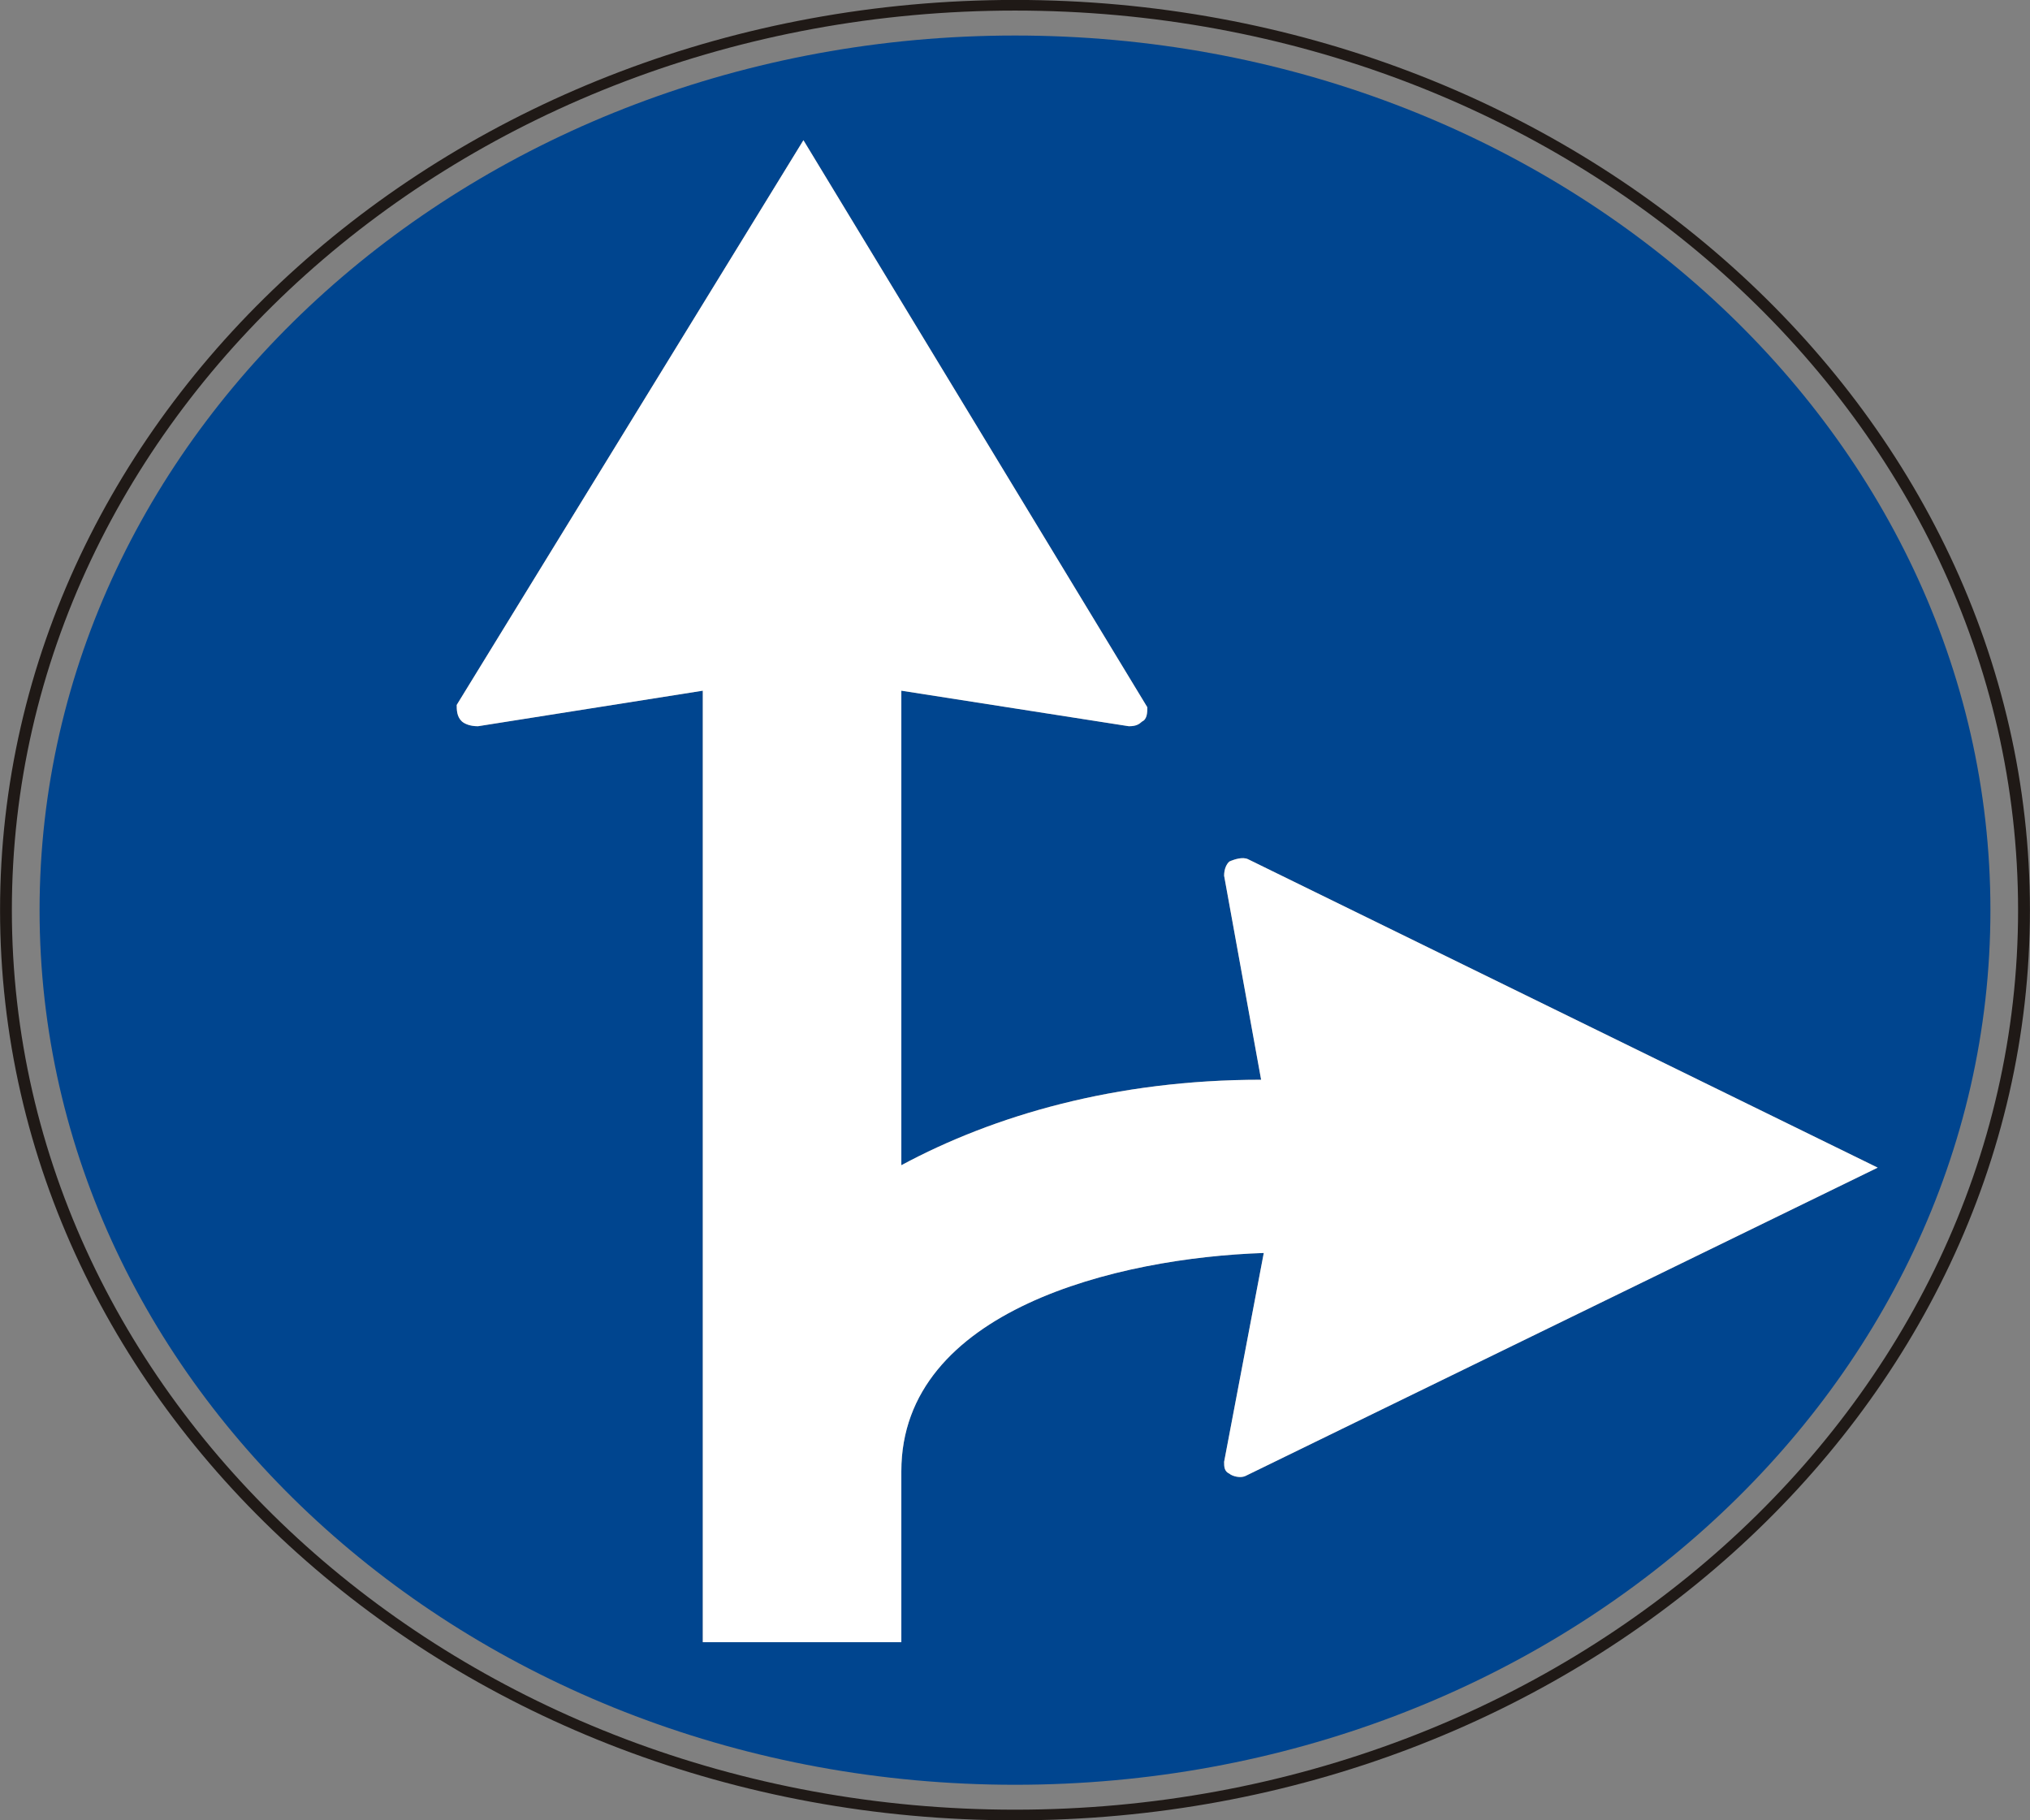 <?xml version="1.0" encoding="UTF-8" standalone="no"?>
<!-- Created with Inkscape (http://www.inkscape.org/) -->

<svg
   xmlns:dc="http://purl.org/dc/elements/1.1/"
   xmlns:cc="http://creativecommons.org/ns#"
   xmlns:rdf="http://www.w3.org/1999/02/22-rdf-syntax-ns#"
   xmlns:svg="http://www.w3.org/2000/svg"
   xmlns="http://www.w3.org/2000/svg"
   xmlns:sodipodi="http://sodipodi.sourceforge.net/DTD/sodipodi-0.dtd"
   xmlns:inkscape="http://www.inkscape.org/namespaces/inkscape"
   id="svg2993"
   version="1.1"
   preserveAspectRatio="xMinYMin meet"
   viewBox="0 0 145 130"
   inkscape:version="0.48.4 r9939"
   sodipodi:docname="cod_80a.svg"
   width="100%"
   height="100%">
  <rect x="0" y="0" width="145" height="130" fill="#808080" stroke="none"/>
  <defs
     id="defs2995">
    <clipPath
       clipPathUnits="userSpaceOnUse"
       id="clipPath3570">
      <path
         inkscape:connector-curvature="0"
         d="m 43.696,200.037 109.817,0 0,135.081 -109.817,0 0,-135.081 z"
         id="path3572" />
    </clipPath>
  </defs>
  <sodipodi:namedview
     id="base"
     pagecolor="#ffffff"
     bordercolor="#666666"
     borderopacity="1.0"
     inkscape:pageopacity="0.0"
     inkscape:pageshadow="2"
     inkscape:zoom="1.7015053"
     inkscape:cx="3.0748299"
     inkscape:cy="35.760797"
     inkscape:current-layer="layer1"
     showgrid="true"
     inkscape:document-units="px"
     inkscape:grid-bbox="true"
     inkscape:window-width="1311"
     inkscape:window-height="744"
     inkscape:window-x="55"
     inkscape:window-y="24"
     inkscape:window-maximized="1" />
  <g
     id="layer1"
     inkscape:label="Layer 1"
     inkscape:groupmode="layer"
     transform="translate(0,66)">
    <g
       id="g4558"
       transform="matrix(2.821,0,0,-2.531,72.501,63.241)">
      <path
         inkscape:connector-curvature="0"
         d="m 0,0 c -14.005,0 -25.4,11.386 -25.4,25.383 0,13.995 11.395,25.382 25.4,25.382 14.004,0 25.398,-11.387 25.398,-25.382 C 25.398,11.386 14.004,0 0,0 m 0,51.065 c -14.17,0 -25.699,-11.521 -25.699,-25.682 C -25.699,11.221 -14.17,-0.3 0,-0.3 14.171,-0.3 25.698,11.221 25.698,25.383 25.698,39.544 14.171,51.065 0,51.065"
         style="fill:#1f1916;fill-opacity:1;fill-rule:nonzero;stroke:none"
         id="path4560" />
    </g>
    <g
       id="g4562"
       transform="matrix(2.821,0,0,-2.531,88.952,39.412)">
      <path
         inkscape:connector-curvature="0"
         d="m 0,0 c -0.134,-0.068 -0.337,0 -0.403,0.066 -0.134,0.068 -0.134,0.2 -0.134,0.336 L 0.467,6.294 C -3.218,6.159 -8.71,4.687 -8.71,0.134 l 0,-4.822 -5.027,0 0,26.848 -5.693,-1.003 c -0.202,0 -0.336,0.068 -0.405,0.134 -0.133,0.134 -0.133,0.334 -0.133,0.467 l 8.779,15.935 8.707,-16 c 0,-0.134 0,-0.337 -0.131,-0.402 -0.069,-0.066 -0.134,-0.134 -0.336,-0.134 l -5.761,1.003 0,-13.39 c 2.343,1.405 5.426,2.412 9.11,2.412 l -0.937,5.757 c 0,0.2 0.066,0.336 0.134,0.401 0.135,0.066 0.336,0.135 0.469,0.066 L 16.012,8.702 0,0 z m -5.831,40.646 c -13.64,0 -24.699,-11.048 -24.699,-24.678 0,-13.631 11.059,-24.68 24.699,-24.68 13.642,0 24.697,11.049 24.697,24.68 0,13.63 -11.055,24.678 -24.697,24.678"
         style="fill:#00458f;fill-opacity:1;fill-rule:nonzero;stroke:none"
         id="path4564" />
    </g>
    <g
       id="g4566"
       transform="matrix(2.821,0,0,-2.531,89.138,-4.641)">
      <path
         inkscape:connector-curvature="0"
         d="m 0,0 c -0.133,0.069 -0.334,0 -0.469,-0.066 -0.068,-0.065 -0.134,-0.201 -0.134,-0.401 l 0.937,-5.757 c -3.684,0 -6.767,-1.007 -9.11,-2.412 l 0,13.39 5.761,-1.003 c 0.202,0 0.267,0.068 0.336,0.134 0.131,0.065 0.131,0.268 0.131,0.402 l -8.707,16 -8.779,-15.935 c 0,-0.133 0,-0.333 0.133,-0.467 0.069,-0.066 0.203,-0.134 0.405,-0.134 l 5.693,1.003 0,-26.848 5.027,0 0,4.822 c 0,4.553 5.492,6.025 9.177,6.16 l -1.004,-5.892 c 0,-0.136 0,-0.268 0.134,-0.336 0.066,-0.066 0.269,-0.134 0.403,-0.066 L 15.946,-8.704 0,0 z"
         style="fill:#ffffff;fill-opacity:1;fill-rule:nonzero;stroke:none"
         id="path4568" />
    </g>
  </g>
</svg>
